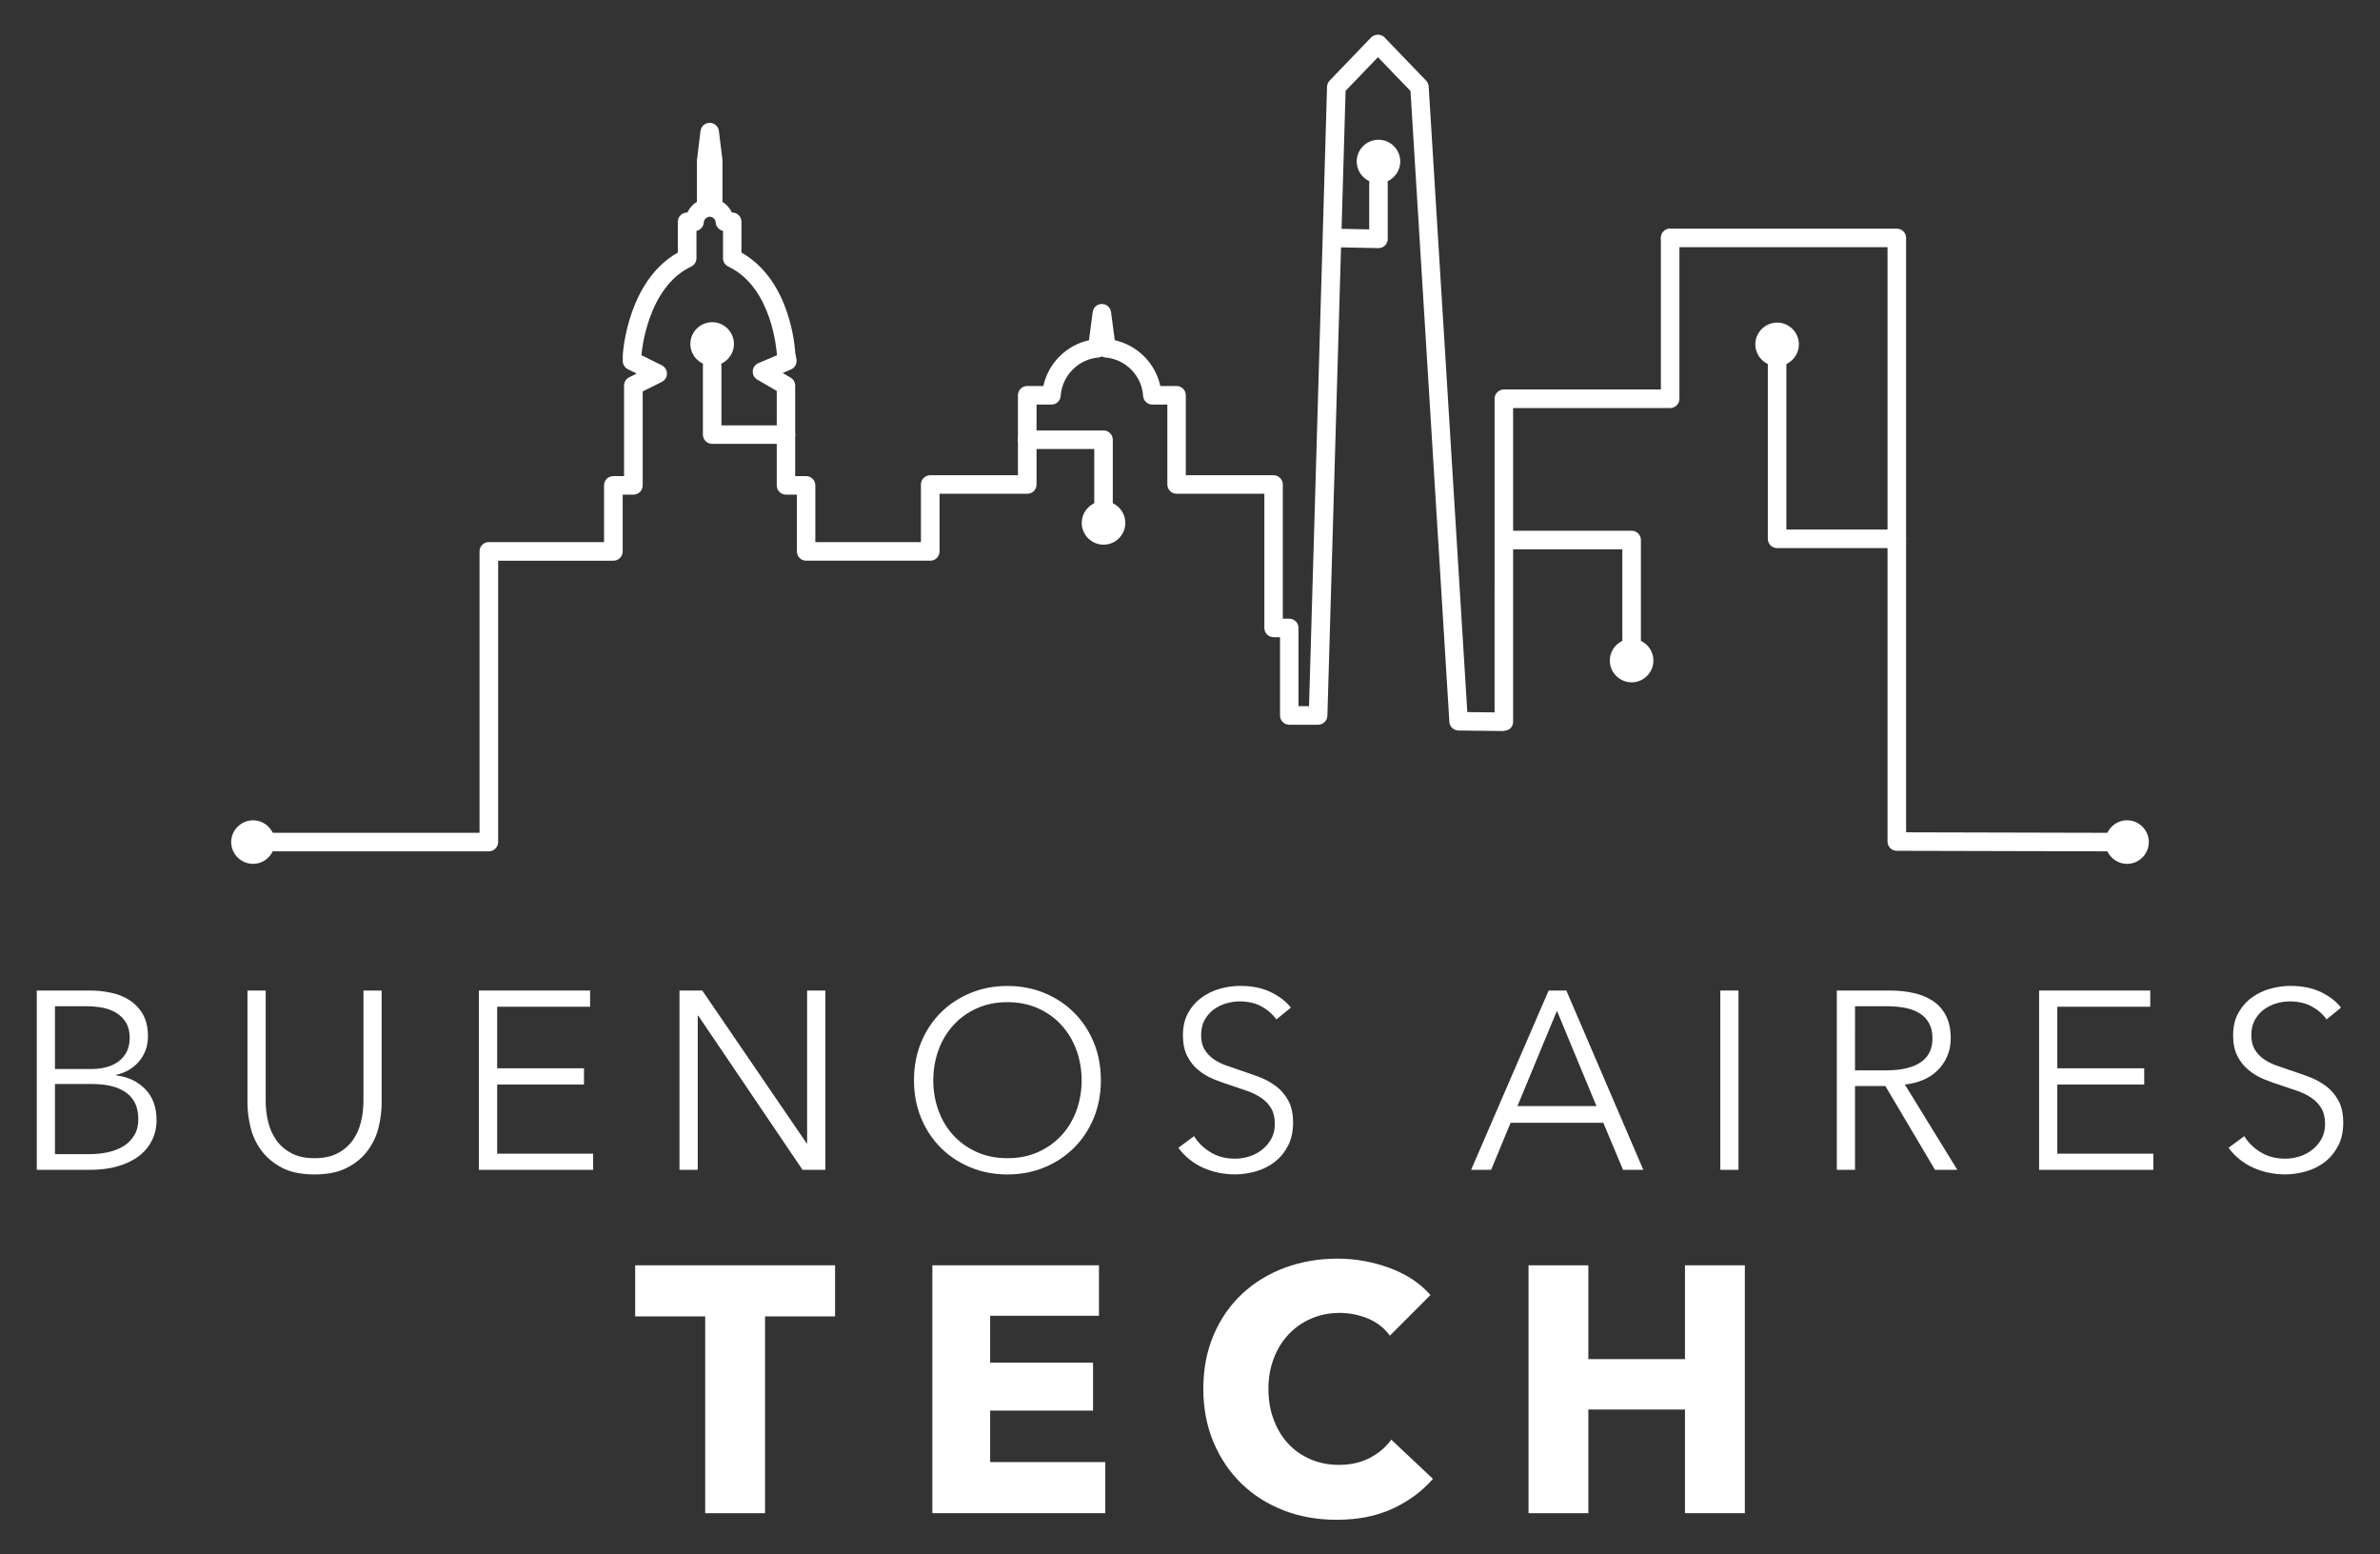 <?xml version="1.0" encoding="utf-8"?>
<!-- Generator: Adobe Illustrator 16.0.3, SVG Export Plug-In . SVG Version: 6.00 Build 0)  -->
<!DOCTYPE svg PUBLIC "-//W3C//DTD SVG 1.1//EN" "http://www.w3.org/Graphics/SVG/1.1/DTD/svg11.dtd">
<svg version="1.1" id="Layer_1" xmlns="http://www.w3.org/2000/svg" xmlns:xlink="http://www.w3.org/1999/xlink" x="0px" y="0px"
	 width="146.25px" height="95.5px" viewBox="0 0 146.25 95.5" enable-background="new 0 0 146.25 95.5" xml:space="preserve">
<rect x="0" y="0" width="146.25" height="95.5" fill="#333333" stroke="none"/>
<g>
	<g>
		<g>
			<g>
				<path fill="#FFFFFF" d="M2.259,60.854h3.283c0.414,0,0.836,0.044,1.259,0.132c0.427,0.086,0.808,0.239,1.144,0.452
					c0.338,0.213,0.613,0.501,0.826,0.861c0.213,0.366,0.32,0.824,0.32,1.372c0,0.583-0.178,1.088-0.533,1.519
					c-0.354,0.43-0.83,0.712-1.424,0.845v0.033c0.717,0.083,1.309,0.36,1.779,0.832s0.707,1.112,0.707,1.922
					c0,0.456-0.096,0.873-0.289,1.25c-0.191,0.38-0.463,0.702-0.814,0.965c-0.352,0.266-0.781,0.47-1.289,0.617
					C6.72,71.803,6.15,71.87,5.521,71.87H2.259V60.854z M3.378,65.677h2.258c0.27,0,0.541-0.029,0.816-0.093
					c0.273-0.061,0.527-0.168,0.756-0.318c0.229-0.152,0.41-0.35,0.553-0.599C7.9,64.419,7.97,64.114,7.97,63.749
					c0-0.353-0.07-0.65-0.209-0.893c-0.143-0.246-0.33-0.442-0.57-0.599c-0.236-0.158-0.518-0.27-0.839-0.337
					C6.03,61.854,5.687,61.82,5.326,61.82H3.378V65.677z M3.378,70.907h2.086c0.404,0,0.793-0.035,1.16-0.118
					c0.367-0.076,0.689-0.202,0.965-0.372c0.275-0.171,0.496-0.396,0.662-0.668C8.416,69.473,8.5,69.143,8.5,68.76
					c0-0.726-0.246-1.267-0.738-1.626c-0.494-0.357-1.191-0.537-2.094-0.537H3.378V70.907z"/>
			</g>
			<g>
				<path fill="#FFFFFF" d="M19.33,72.153c-0.83,0-1.51-0.143-2.037-0.429c-0.529-0.284-0.949-0.646-1.262-1.084
					c-0.311-0.432-0.527-0.908-0.646-1.422c-0.119-0.513-0.178-0.998-0.178-1.454v-6.909h1.119v6.783
					c0,0.449,0.053,0.882,0.156,1.301c0.105,0.42,0.273,0.794,0.506,1.121c0.234,0.327,0.543,0.591,0.926,0.793
					c0.385,0.204,0.855,0.302,1.416,0.302s1.031-0.099,1.416-0.302c0.385-0.202,0.693-0.467,0.926-0.793
					c0.235-0.327,0.403-0.701,0.506-1.121c0.104-0.419,0.156-0.852,0.156-1.301v-6.783h1.119v6.909c0,0.457-0.059,0.941-0.178,1.454
					c-0.119,0.515-0.336,0.99-0.646,1.422c-0.31,0.439-0.732,0.801-1.27,1.084C20.826,72.01,20.15,72.153,19.33,72.153z"/>
			</g>
			<g>
				<path fill="#FFFFFF" d="M30.551,70.877h5.896v0.993h-7.018V60.854h6.832v0.996h-5.71v3.782h5.335v0.998h-5.335V70.877z"/>
			</g>
			<g>
				<path fill="#FFFFFF" d="M49.566,70.239h0.031v-9.384h1.12V71.87h-1.401l-6.411-9.474h-0.029v9.474h-1.122V60.854h1.4
					L49.566,70.239z"/>
			</g>
			<g>
				<path fill="#FFFFFF" d="M67.648,66.363c0,0.839-0.146,1.614-0.436,2.319c-0.291,0.706-0.693,1.313-1.207,1.827
					c-0.514,0.512-1.119,0.918-1.82,1.208c-0.701,0.291-1.459,0.437-2.279,0.437s-1.578-0.146-2.279-0.437
					c-0.702-0.29-1.309-0.696-1.822-1.208c-0.512-0.514-0.915-1.121-1.205-1.827c-0.289-0.705-0.437-1.479-0.437-2.319
					c0-0.84,0.147-1.613,0.437-2.319c0.29-0.704,0.693-1.314,1.205-1.828c0.514-0.512,1.12-0.915,1.822-1.206
					c0.701-0.291,1.459-0.436,2.279-0.436s1.578,0.145,2.279,0.436s1.307,0.693,1.82,1.206c0.513,0.514,0.916,1.125,1.207,1.828
					C67.502,64.75,67.648,65.523,67.648,66.363z M66.467,66.372c0-0.644-0.105-1.255-0.312-1.835
					c-0.209-0.578-0.511-1.088-0.902-1.527c-0.393-0.444-0.875-0.794-1.439-1.05c-0.566-0.259-1.201-0.391-1.906-0.391
					c-0.706,0-1.342,0.131-1.907,0.391c-0.566,0.256-1.046,0.606-1.439,1.05c-0.395,0.439-0.694,0.949-0.901,1.527
					c-0.209,0.58-0.311,1.191-0.311,1.835c0,0.643,0.102,1.252,0.311,1.832c0.207,0.583,0.507,1.087,0.901,1.521
					c0.394,0.436,0.873,0.784,1.439,1.043c0.565,0.259,1.201,0.387,1.907,0.387c0.705,0,1.34-0.127,1.906-0.387
					c0.564-0.259,1.047-0.608,1.439-1.043c0.392-0.434,0.693-0.938,0.902-1.521C66.361,67.624,66.467,67.015,66.467,66.372z"/>
			</g>
			<g>
				<path fill="#FFFFFF" d="M78.434,62.628c-0.242-0.332-0.545-0.599-0.92-0.8c-0.373-0.204-0.824-0.305-1.354-0.305
					c-0.27,0-0.545,0.041-0.826,0.124c-0.277,0.083-0.533,0.213-0.762,0.382c-0.229,0.17-0.412,0.388-0.553,0.644
					c-0.139,0.262-0.211,0.568-0.211,0.919c0,0.35,0.068,0.643,0.203,0.873c0.135,0.226,0.312,0.422,0.535,0.583
					c0.223,0.161,0.477,0.29,0.762,0.397c0.285,0.103,0.58,0.207,0.893,0.31c0.383,0.124,0.766,0.258,1.154,0.402
					c0.389,0.147,0.738,0.339,1.049,0.57c0.311,0.234,0.564,0.528,0.76,0.887c0.195,0.357,0.295,0.812,0.295,1.362
					c0,0.548-0.105,1.024-0.314,1.422c-0.209,0.402-0.482,0.731-0.818,0.989c-0.332,0.258-0.719,0.451-1.148,0.577
					c-0.43,0.121-0.863,0.187-1.299,0.187c-0.332,0-0.662-0.036-0.994-0.103c-0.332-0.067-0.648-0.168-0.951-0.302
					c-0.301-0.136-0.58-0.308-0.838-0.514c-0.262-0.208-0.49-0.448-0.686-0.716l0.963-0.716c0.24,0.393,0.572,0.724,1.006,0.986
					c0.43,0.267,0.936,0.399,1.516,0.399c0.281,0,0.566-0.042,0.859-0.132c0.287-0.089,0.549-0.223,0.783-0.406
					c0.232-0.18,0.426-0.404,0.576-0.669c0.148-0.265,0.225-0.572,0.225-0.925c0-0.382-0.076-0.705-0.225-0.958
					c-0.15-0.253-0.352-0.467-0.6-0.637c-0.248-0.172-0.535-0.316-0.855-0.429c-0.322-0.114-0.658-0.227-1.012-0.344
					c-0.365-0.113-0.721-0.244-1.074-0.387c-0.354-0.145-0.67-0.336-0.951-0.571c-0.277-0.23-0.504-0.521-0.674-0.86
					c-0.172-0.345-0.256-0.764-0.256-1.263c0-0.529,0.104-0.985,0.316-1.369c0.213-0.384,0.49-0.702,0.834-0.948
					c0.342-0.25,0.721-0.433,1.137-0.545c0.412-0.115,0.824-0.172,1.229-0.172c0.746,0,1.383,0.133,1.914,0.399
					c0.527,0.262,0.928,0.577,1.199,0.938L78.434,62.628z"/>
			</g>
			<g>
				<path fill="#FFFFFF" d="M91.629,71.87h-1.23l4.764-11.015h1.088l4.73,11.015h-1.246l-1.213-2.892h-5.695L91.629,71.87z
					 M93.246,67.952h4.855l-2.428-5.853L93.246,67.952z"/>
			</g>
			<g>
				<path fill="#FFFFFF" d="M106.83,71.87h-1.117V60.854h1.117V71.87z"/>
			</g>
			<g>
				<path fill="#FFFFFF" d="M113.992,71.87h-1.121V60.854h3.234c0.539,0,1.041,0.05,1.502,0.156
					c0.461,0.104,0.861,0.272,1.201,0.505c0.334,0.232,0.596,0.535,0.783,0.911c0.188,0.373,0.281,0.831,0.281,1.369
					c0,0.404-0.074,0.772-0.219,1.104c-0.146,0.332-0.344,0.618-0.592,0.865c-0.25,0.243-0.545,0.437-0.887,0.584
					c-0.344,0.144-0.717,0.238-1.121,0.281l3.223,5.239h-1.371l-3.051-5.149h-1.863V71.87z M113.992,65.757h1.943
					c0.9,0,1.596-0.164,2.084-0.491c0.488-0.326,0.73-0.817,0.73-1.47c0-0.363-0.064-0.668-0.201-0.918
					c-0.137-0.249-0.32-0.451-0.561-0.607c-0.238-0.155-0.529-0.271-0.871-0.342c-0.342-0.072-0.721-0.108-1.135-0.108h-1.99V65.757
					z"/>
			</g>
			<g>
				<path fill="#FFFFFF" d="M126.422,70.877h5.898v0.993h-7.018V60.854h6.83v0.996h-5.711v3.782h5.34v0.998h-5.34V70.877z"/>
			</g>
			<g>
				<path fill="#FFFFFF" d="M142.967,62.628c-0.238-0.332-0.545-0.599-0.92-0.8c-0.373-0.204-0.826-0.305-1.352-0.305
					c-0.271,0-0.545,0.041-0.824,0.124c-0.281,0.083-0.535,0.213-0.766,0.382c-0.227,0.17-0.41,0.388-0.551,0.644
					c-0.141,0.262-0.211,0.568-0.211,0.919c0,0.35,0.068,0.643,0.203,0.873c0.131,0.226,0.312,0.422,0.535,0.583
					c0.223,0.161,0.477,0.29,0.758,0.397c0.287,0.103,0.584,0.207,0.895,0.31c0.381,0.124,0.768,0.258,1.154,0.402
					c0.389,0.147,0.736,0.339,1.047,0.57c0.311,0.234,0.564,0.528,0.76,0.887c0.197,0.357,0.295,0.812,0.295,1.362
					c0,0.548-0.102,1.024-0.312,1.422c-0.213,0.402-0.482,0.731-0.816,0.989c-0.336,0.258-0.719,0.451-1.15,0.577
					c-0.43,0.121-0.861,0.187-1.295,0.187c-0.336,0-0.668-0.036-0.998-0.103c-0.334-0.067-0.646-0.168-0.947-0.302
					c-0.303-0.136-0.584-0.308-0.842-0.514c-0.26-0.208-0.488-0.448-0.688-0.716l0.969-0.716c0.236,0.393,0.57,0.724,1,0.986
					c0.434,0.267,0.938,0.399,1.52,0.399c0.277,0,0.564-0.042,0.854-0.132c0.293-0.089,0.557-0.223,0.789-0.406
					c0.23-0.18,0.426-0.404,0.576-0.669c0.148-0.265,0.225-0.572,0.225-0.925c0-0.382-0.076-0.705-0.225-0.958
					c-0.15-0.253-0.352-0.467-0.602-0.637c-0.248-0.172-0.535-0.316-0.854-0.429c-0.324-0.114-0.662-0.227-1.016-0.344
					c-0.361-0.113-0.717-0.244-1.072-0.387c-0.354-0.145-0.668-0.336-0.947-0.571c-0.283-0.23-0.508-0.521-0.678-0.86
					c-0.172-0.345-0.258-0.764-0.258-1.263c0-0.529,0.105-0.985,0.32-1.369c0.213-0.384,0.488-0.702,0.83-0.948
					c0.346-0.25,0.723-0.433,1.141-0.545c0.412-0.115,0.82-0.172,1.225-0.172c0.748,0,1.389,0.133,1.918,0.399
					c0.525,0.262,0.924,0.577,1.195,0.938L142.967,62.628z"/>
			</g>
		</g>
		<g>
			<g>
				<path fill="#FFFFFF" d="M47.011,80.875v12.09h-3.677v-12.09h-4.302v-3.14h12.283v3.14H47.011z"/>
			</g>
			<g>
				<path fill="#FFFFFF" d="M57.294,92.965V77.736h10.237v3.099h-6.687v2.88h6.324v2.948h-6.324v3.162h7.076v3.141H57.294z"/>
			</g>
			<g>
				<path fill="#FFFFFF" d="M85.559,92.694c-0.988,0.455-2.129,0.676-3.42,0.676c-1.176,0-2.262-0.189-3.26-0.579
					c-0.996-0.386-1.859-0.934-2.592-1.643c-0.73-0.712-1.305-1.562-1.721-2.553c-0.416-0.991-0.623-2.077-0.623-3.27
					c0-1.218,0.213-2.322,0.635-3.309c0.422-0.991,1.006-1.833,1.754-2.529c0.744-0.697,1.619-1.23,2.623-1.604
					c1.004-0.371,2.086-0.557,3.246-0.557c1.076,0,2.135,0.189,3.176,0.569c1.039,0.379,1.881,0.934,2.525,1.667l-2.494,2.496
					c-0.344-0.472-0.797-0.825-1.355-1.056c-0.559-0.226-1.135-0.342-1.721-0.342c-0.646,0-1.236,0.118-1.775,0.355
					c-0.537,0.232-1,0.564-1.387,0.978c-0.387,0.418-0.689,0.904-0.902,1.473c-0.217,0.569-0.324,1.188-0.324,1.859
					c0,0.69,0.107,1.322,0.324,1.894c0.213,0.572,0.51,1.065,0.893,1.475c0.379,0.411,0.834,0.726,1.365,0.957
					c0.531,0.227,1.111,0.345,1.742,0.345c0.732,0,1.369-0.145,1.914-0.433c0.545-0.283,0.982-0.659,1.312-1.117l2.559,2.41
					C87.379,91.63,86.549,92.243,85.559,92.694z"/>
			</g>
			<g>
				<path fill="#FFFFFF" d="M103.541,92.965v-6.369h-5.938v6.369h-3.676V77.736h3.676V83.5h5.938v-5.765h3.678v15.229H103.541z"/>
			</g>
		</g>
	</g>
	<g>
		<g>
			<g>
				<path fill="#FFFFFF" d="M30.037,52.304H16.468c-0.314,0-0.57-0.254-0.57-0.571c0-0.313,0.256-0.567,0.57-0.567h12.999V33.874
					c0-0.317,0.255-0.57,0.569-0.57h7.082v-3.487c0-0.315,0.257-0.569,0.571-0.569h0.659v-5.559c0-0.217,0.123-0.415,0.317-0.511
					l0.459-0.226l-0.537-0.267c-0.198-0.095-0.321-0.298-0.319-0.515l0.004-0.39c0.014-0.217,0.325-4.538,3.379-6.262v-1.892
					c0-0.315,0.257-0.569,0.571-0.569h0.018c0.122-0.271,0.325-0.5,0.583-0.656V9.858c0-0.056,0.006-0.109,0.022-0.158l0.2-1.653
					c0.035-0.286,0.278-0.5,0.566-0.5s0.532,0.215,0.564,0.5l0.212,1.711h-0.003c0.006,0.032,0.011,0.065,0.011,0.101v2.543
					c0.253,0.156,0.458,0.387,0.581,0.655h0.018c0.314,0,0.568,0.254,0.568,0.569v1.892c3.057,1.721,3.295,5.962,3.303,6.148
					l0.078,0.409c0.045,0.262-0.096,0.522-0.339,0.624l-0.508,0.216l0.485,0.284c0.176,0.1,0.283,0.29,0.283,0.491v5.559h0.67
					c0.314,0,0.568,0.254,0.568,0.569v3.487h6.489v-3.537c0-0.317,0.256-0.571,0.57-0.571h5.391v-4.912
					c0-0.317,0.254-0.571,0.569-0.571h0.993c0.303-1.394,1.411-2.507,2.806-2.813l0.225-1.728c0.035-0.284,0.277-0.498,0.564-0.498
					l0,0c0.287,0,0.527,0.212,0.564,0.495l0.23,1.732c1.395,0.309,2.498,1.42,2.799,2.812h0.996c0.314,0,0.57,0.254,0.57,0.571
					v4.912h5.391c0.314,0,0.57,0.254,0.57,0.571v8.24h0.393c0.314,0,0.57,0.254,0.57,0.57v4.807h0.648l1.107-38.053
					c0.004-0.142,0.061-0.278,0.158-0.379l2.553-2.655c0.215-0.222,0.605-0.222,0.822,0l2.555,2.655
					c0.094,0.098,0.15,0.225,0.158,0.361l2.373,38.434l1.676,0.018V24.499c0-0.317,0.256-0.571,0.57-0.571h9.648v-9.309
					c0-0.317,0.256-0.571,0.57-0.571s0.57,0.254,0.57,0.571v9.88c0,0.317-0.256,0.571-0.57,0.571h-9.65v19.271
					c0,0.153-0.059,0.299-0.168,0.407s-0.275,0.12-0.406,0.164l-2.781-0.031c-0.301-0.003-0.545-0.235-0.562-0.534L86.674,5.59
					l-2-2.076l-1.988,2.068L81.568,43.97c-0.01,0.309-0.262,0.555-0.57,0.555h-1.771c-0.314,0-0.57-0.254-0.57-0.571v-4.806h-0.393
					c-0.314,0-0.57-0.257-0.57-0.571v-8.242h-5.391c-0.314,0-0.57-0.254-0.57-0.568v-4.912h-0.922c-0.301,0-0.551-0.235-0.568-0.536
					c-0.078-1.238-1.074-2.254-2.316-2.354c-0.08-0.007-0.154-0.03-0.221-0.067c-0.064,0.038-0.135,0.061-0.209,0.067
					c-1.238,0.101-2.234,1.117-2.318,2.359c-0.021,0.298-0.268,0.532-0.568,0.532h-0.916v4.912c0,0.313-0.254,0.568-0.569,0.568
					h-5.391v3.539c0,0.317-0.255,0.571-0.569,0.571h-7.628c-0.316,0-0.569-0.254-0.569-0.571v-3.486h-0.669
					c-0.315,0-0.569-0.256-0.569-0.571v-5.8l-1.191-0.691c-0.188-0.109-0.298-0.312-0.283-0.529
					c0.013-0.215,0.148-0.404,0.347-0.489l1.141-0.481l-0.005-0.036c-0.011-0.109-0.241-4.113-2.985-5.414
					c-0.198-0.094-0.325-0.295-0.325-0.514v-1.68c-0.249-0.053-0.438-0.265-0.452-0.527c-0.008-0.155-0.122-0.287-0.281-0.326
					c-0.028-0.008-0.056-0.017-0.084-0.027c-0.027,0.011-0.055,0.02-0.081,0.027c-0.159,0.039-0.274,0.174-0.284,0.334
					c-0.017,0.256-0.205,0.469-0.451,0.519v1.68c0,0.219-0.127,0.42-0.326,0.514c-2.725,1.292-3.047,5.332-3.055,5.445l1.25,0.619
					c0.195,0.098,0.319,0.293,0.319,0.512c0,0.217-0.124,0.414-0.317,0.51l-1.174,0.583v5.772c0,0.315-0.256,0.571-0.57,0.571h-0.66
					v3.486c0,0.317-0.256,0.571-0.569,0.571h-7.083v17.288C30.607,52.05,30.351,52.304,30.037,52.304z"/>
			</g>
		</g>
		<g>
			<path fill="#FFFFFF" d="M45.1,21.131c0,0.732-0.601,1.336-1.336,1.336c-0.739,0-1.343-0.604-1.343-1.336
				c0-0.734,0.604-1.337,1.343-1.337C44.5,19.794,45.1,20.397,45.1,21.131z"/>
		</g>
		<g>
			<path fill="#FFFFFF" d="M69.15,32.128c0,0.735-0.6,1.335-1.336,1.335c-0.738,0-1.342-0.6-1.342-1.335
				c0-0.735,0.604-1.338,1.342-1.338C68.551,30.79,69.15,31.394,69.15,32.128z"/>
		</g>
		<g>
			<path fill="#FFFFFF" d="M48.298,27.27h-4.536c-0.315,0-0.569-0.254-0.569-0.569v-4.233c0-0.317,0.254-0.57,0.569-0.57
				c0.314,0,0.569,0.253,0.569,0.57v3.665h3.967c0.314,0,0.568,0.253,0.568,0.568S48.613,27.27,48.298,27.27z"/>
		</g>
		<g>
			<path fill="#FFFFFF" d="M67.812,32.296c-0.316,0-0.57-0.254-0.57-0.571v-4.14h-4.118c-0.315,0-0.569-0.254-0.569-0.571
				c0-0.316,0.254-0.57,0.569-0.57h4.688c0.314,0,0.568,0.254,0.568,0.57v4.711C68.381,32.042,68.127,32.296,67.812,32.296z"/>
		</g>
		<g>
			<path fill="#FFFFFF" d="M84.707,15.243c-0.004,0-0.008,0-0.012,0l-2.779-0.055c-0.314-0.008-0.564-0.267-0.559-0.581
				c0.006-0.314,0.297-0.5,0.582-0.559l2.197,0.044v-2.835c0-0.314,0.256-0.568,0.57-0.568s0.57,0.254,0.57,0.568v3.417
				c0,0.153-0.062,0.299-0.172,0.408C85,15.187,84.855,15.243,84.707,15.243z"/>
		</g>
		<g>
			<path fill="#FFFFFF" d="M130.062,52.304h-0.004l-13.502-0.033c-0.314,0-0.568-0.255-0.568-0.567V15.188h-13.352
				c-0.314,0-0.57-0.255-0.57-0.569c0-0.317,0.256-0.571,0.57-0.571h13.922c0.316,0,0.57,0.254,0.57,0.571v36.515l12.934,0.032
				c0.314,0,0.568,0.255,0.568,0.57C130.631,52.05,130.375,52.304,130.062,52.304z"/>
		</g>
		<g>
			<path fill="#FFFFFF" d="M116.559,33.673h-7.357c-0.314,0-0.57-0.253-0.57-0.57V21.774c0-0.317,0.256-0.571,0.57-0.571
				s0.57,0.254,0.57,0.571v10.76h6.787c0.316,0,0.57,0.254,0.57,0.569C117.129,33.42,116.875,33.673,116.559,33.673z"/>
		</g>
		<g>
			<path fill="#FFFFFF" d="M100.262,40.612c-0.312,0-0.57-0.253-0.57-0.57v-6.295h-7.273c-0.314,0-0.57-0.254-0.57-0.571
				c0-0.316,0.256-0.569,0.57-0.569h7.844c0.314,0,0.57,0.253,0.57,0.569v6.866C100.832,40.359,100.576,40.612,100.262,40.612z"/>
		</g>
		<g>
			<path fill="#FFFFFF" d="M86.045,9.92c0,0.735-0.6,1.336-1.334,1.336c-0.738,0-1.342-0.601-1.342-1.336
				c0-0.734,0.604-1.335,1.342-1.335C85.445,8.585,86.045,9.187,86.045,9.92z"/>
		</g>
		<g>
			<path fill="#FFFFFF" d="M101.602,40.581c0,0.737-0.602,1.34-1.336,1.34c-0.738,0-1.344-0.603-1.344-1.34
				c0-0.73,0.605-1.336,1.344-1.336C101,39.245,101.602,39.851,101.602,40.581z"/>
		</g>
		<g>
			<path fill="#FFFFFF" d="M110.541,21.155c0,0.734-0.6,1.336-1.334,1.336c-0.74,0-1.344-0.603-1.344-1.336
				c0-0.734,0.604-1.336,1.344-1.336C109.941,19.819,110.541,20.421,110.541,21.155z"/>
		</g>
		<g>
			<path fill="#FFFFFF" d="M16.886,51.733c0,0.735-0.6,1.338-1.336,1.338c-0.738,0-1.344-0.604-1.344-1.338
				c0-0.731,0.605-1.337,1.344-1.337C16.287,50.396,16.886,51.001,16.886,51.733z"/>
		</g>
		<g>
			<path fill="#FFFFFF" d="M132.045,51.733c0,0.735-0.6,1.338-1.336,1.338c-0.738,0-1.34-0.604-1.34-1.338
				c0-0.731,0.602-1.337,1.34-1.337C131.445,50.396,132.045,51.001,132.045,51.733z"/>
		</g>
	</g>
</g>
</svg>
